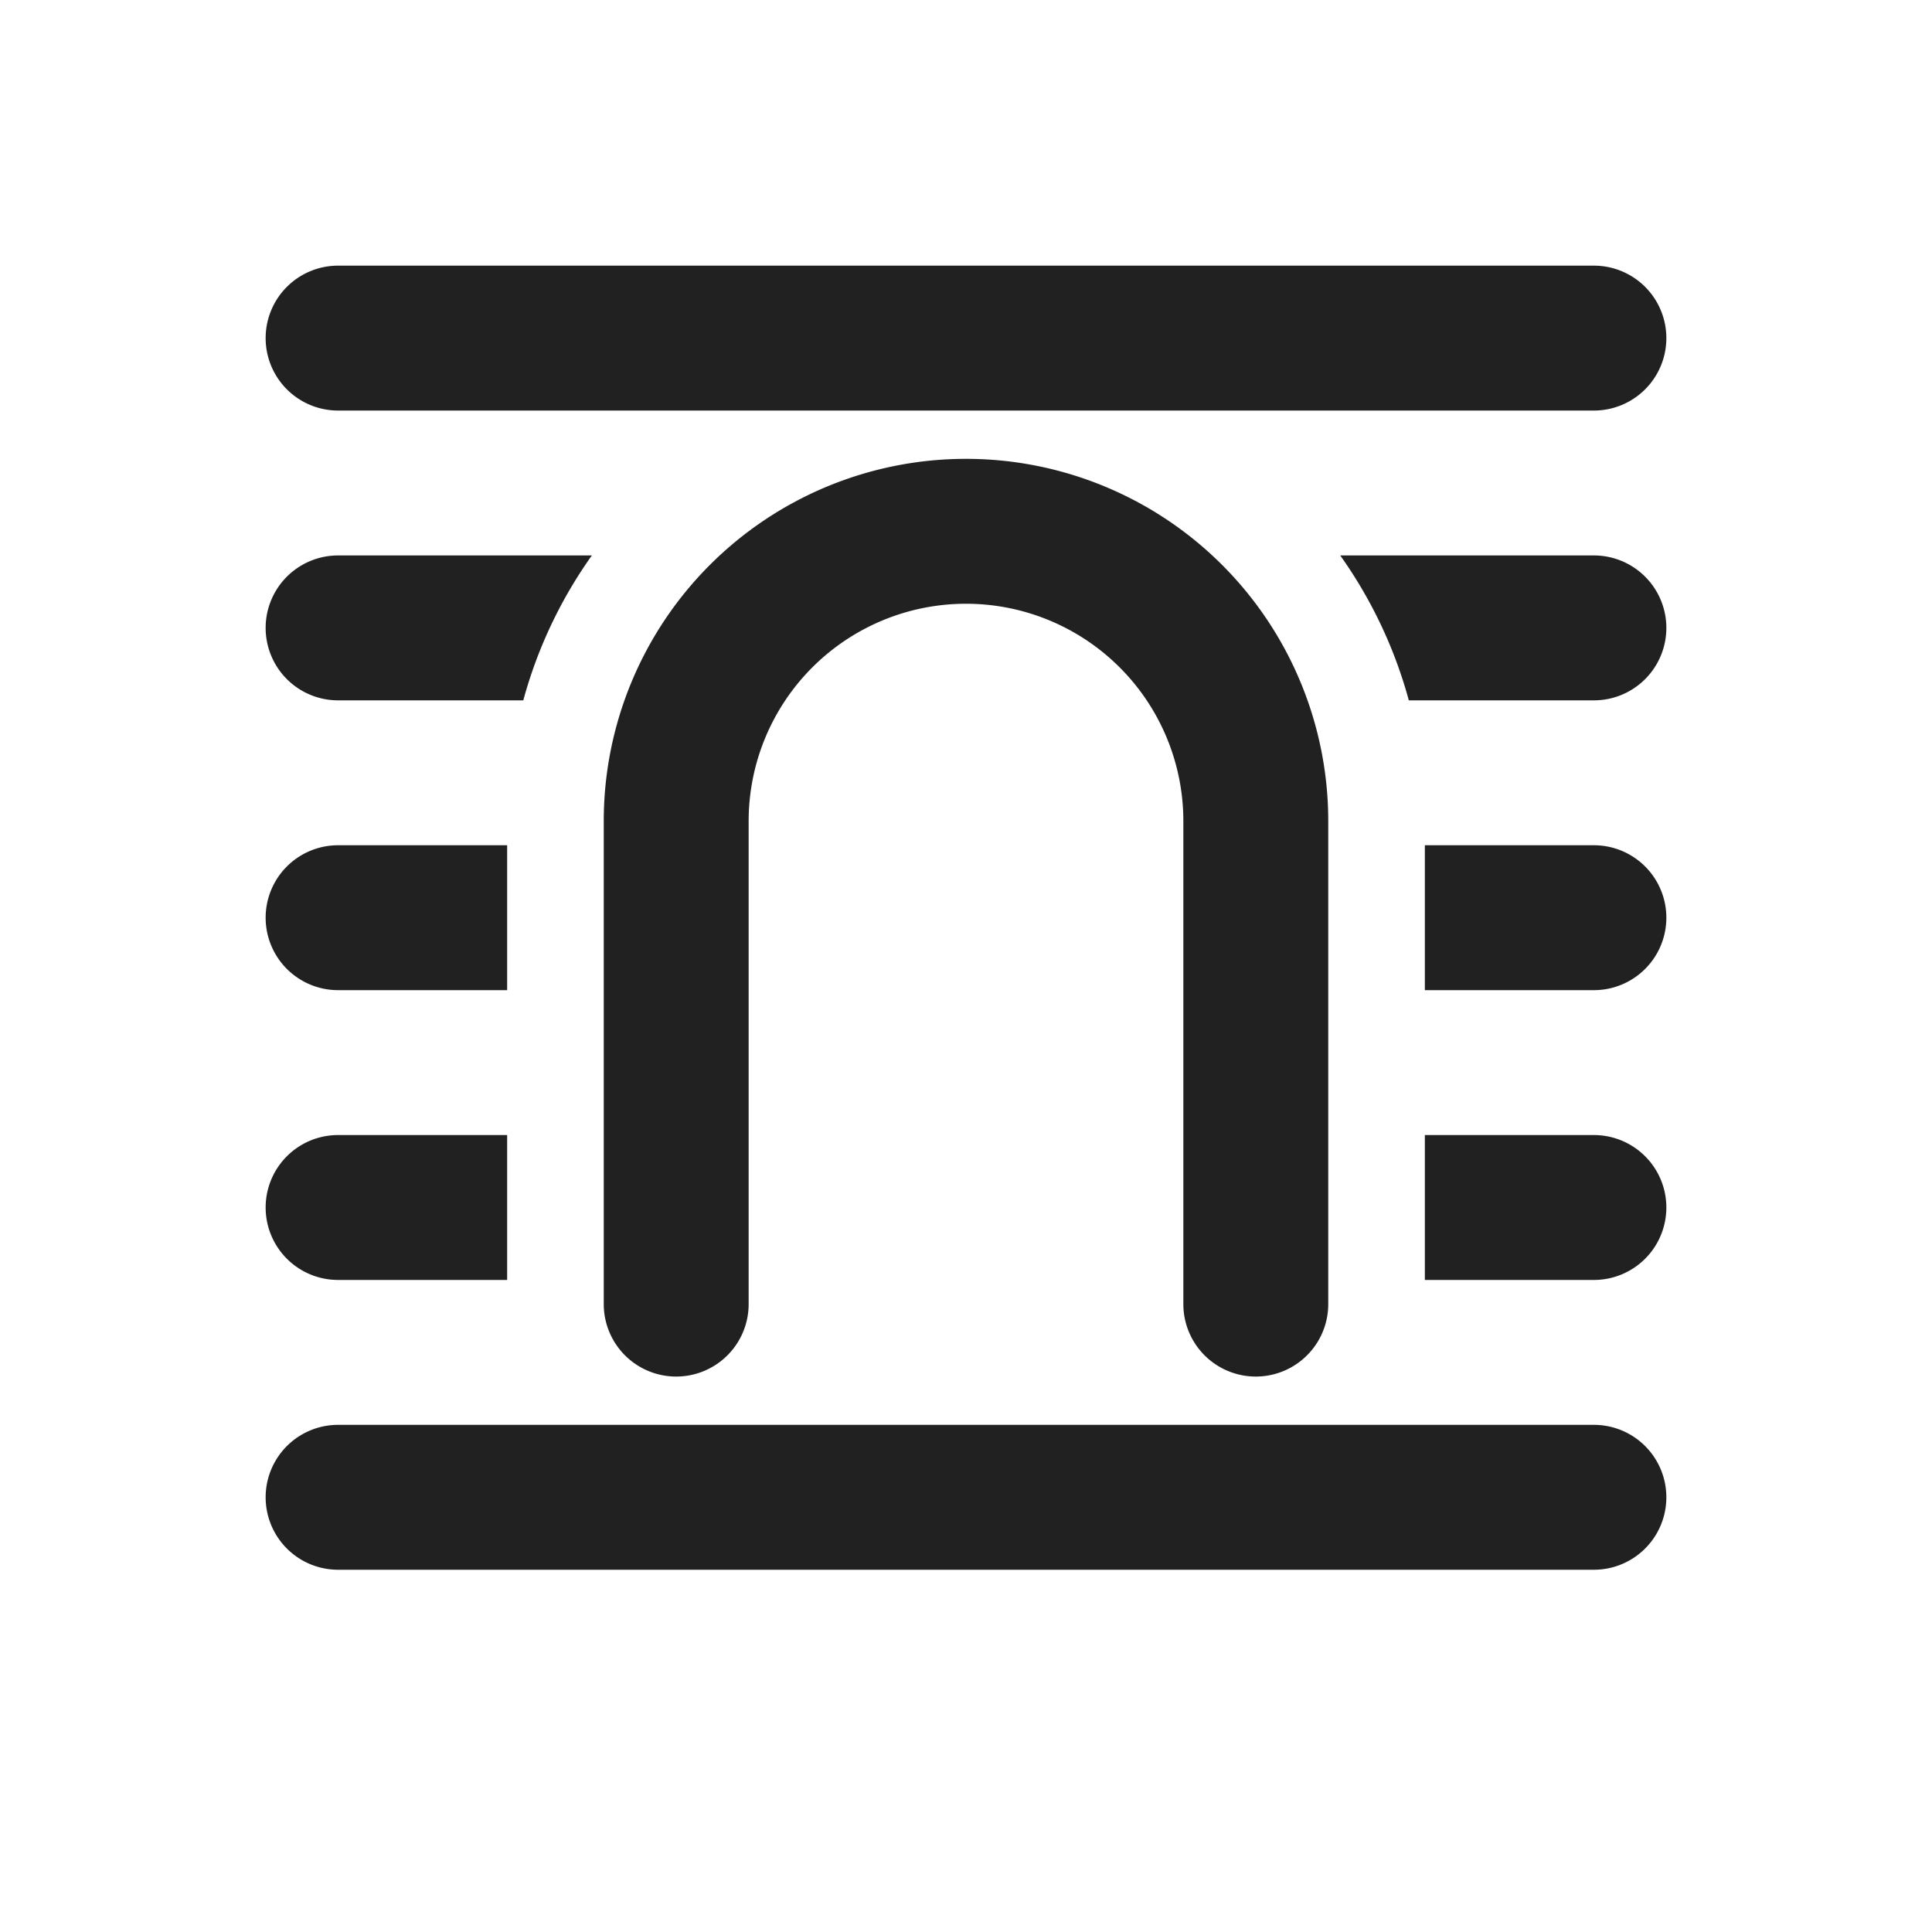 <svg viewBox="0 0 20 20" fill="none" xmlns="http://www.w3.org/2000/svg" height="1em" width="1em">
  <path d="M3.5 2.75a.75.75 0 0 0 0 1.5h13a.75.75 0 0 0 0-1.5h-13Zm0 12a.75.75 0 0 0 0 1.5h13a.75.75 0 0 0 0-1.5h-13Zm6.5-8.5A2.25 2.25 0 0 0 7.75 8.5v5a.75.75 0 0 1-1.5 0v-5a3.75 3.75 0 1 1 7.5 0v5a.75.75 0 0 1-1.5 0v-5A2.25 2.25 0 0 0 10 6.25Zm-6.5 5.5h1.75v1.5H3.5a.75.75 0 0 1 0-1.5Zm13 1.5h-1.75v-1.5h1.75a.75.75 0 0 1 0 1.5Zm-1.75-4.5v1.5h1.75a.75.75 0 0 0 0-1.5h-1.75Zm-8.623-3a4.73 4.73 0 0 0-.71 1.5H3.5a.75.75 0 0 1 0-1.5h2.627ZM16.5 7.25h-1.916a4.728 4.728 0 0 0-.71-1.5H16.5a.75.75 0 0 1 0 1.5ZM5.25 8.75v1.5H3.5a.75.75 0 0 1 0-1.5h1.75Z" fill="#212121"/>
</svg>
